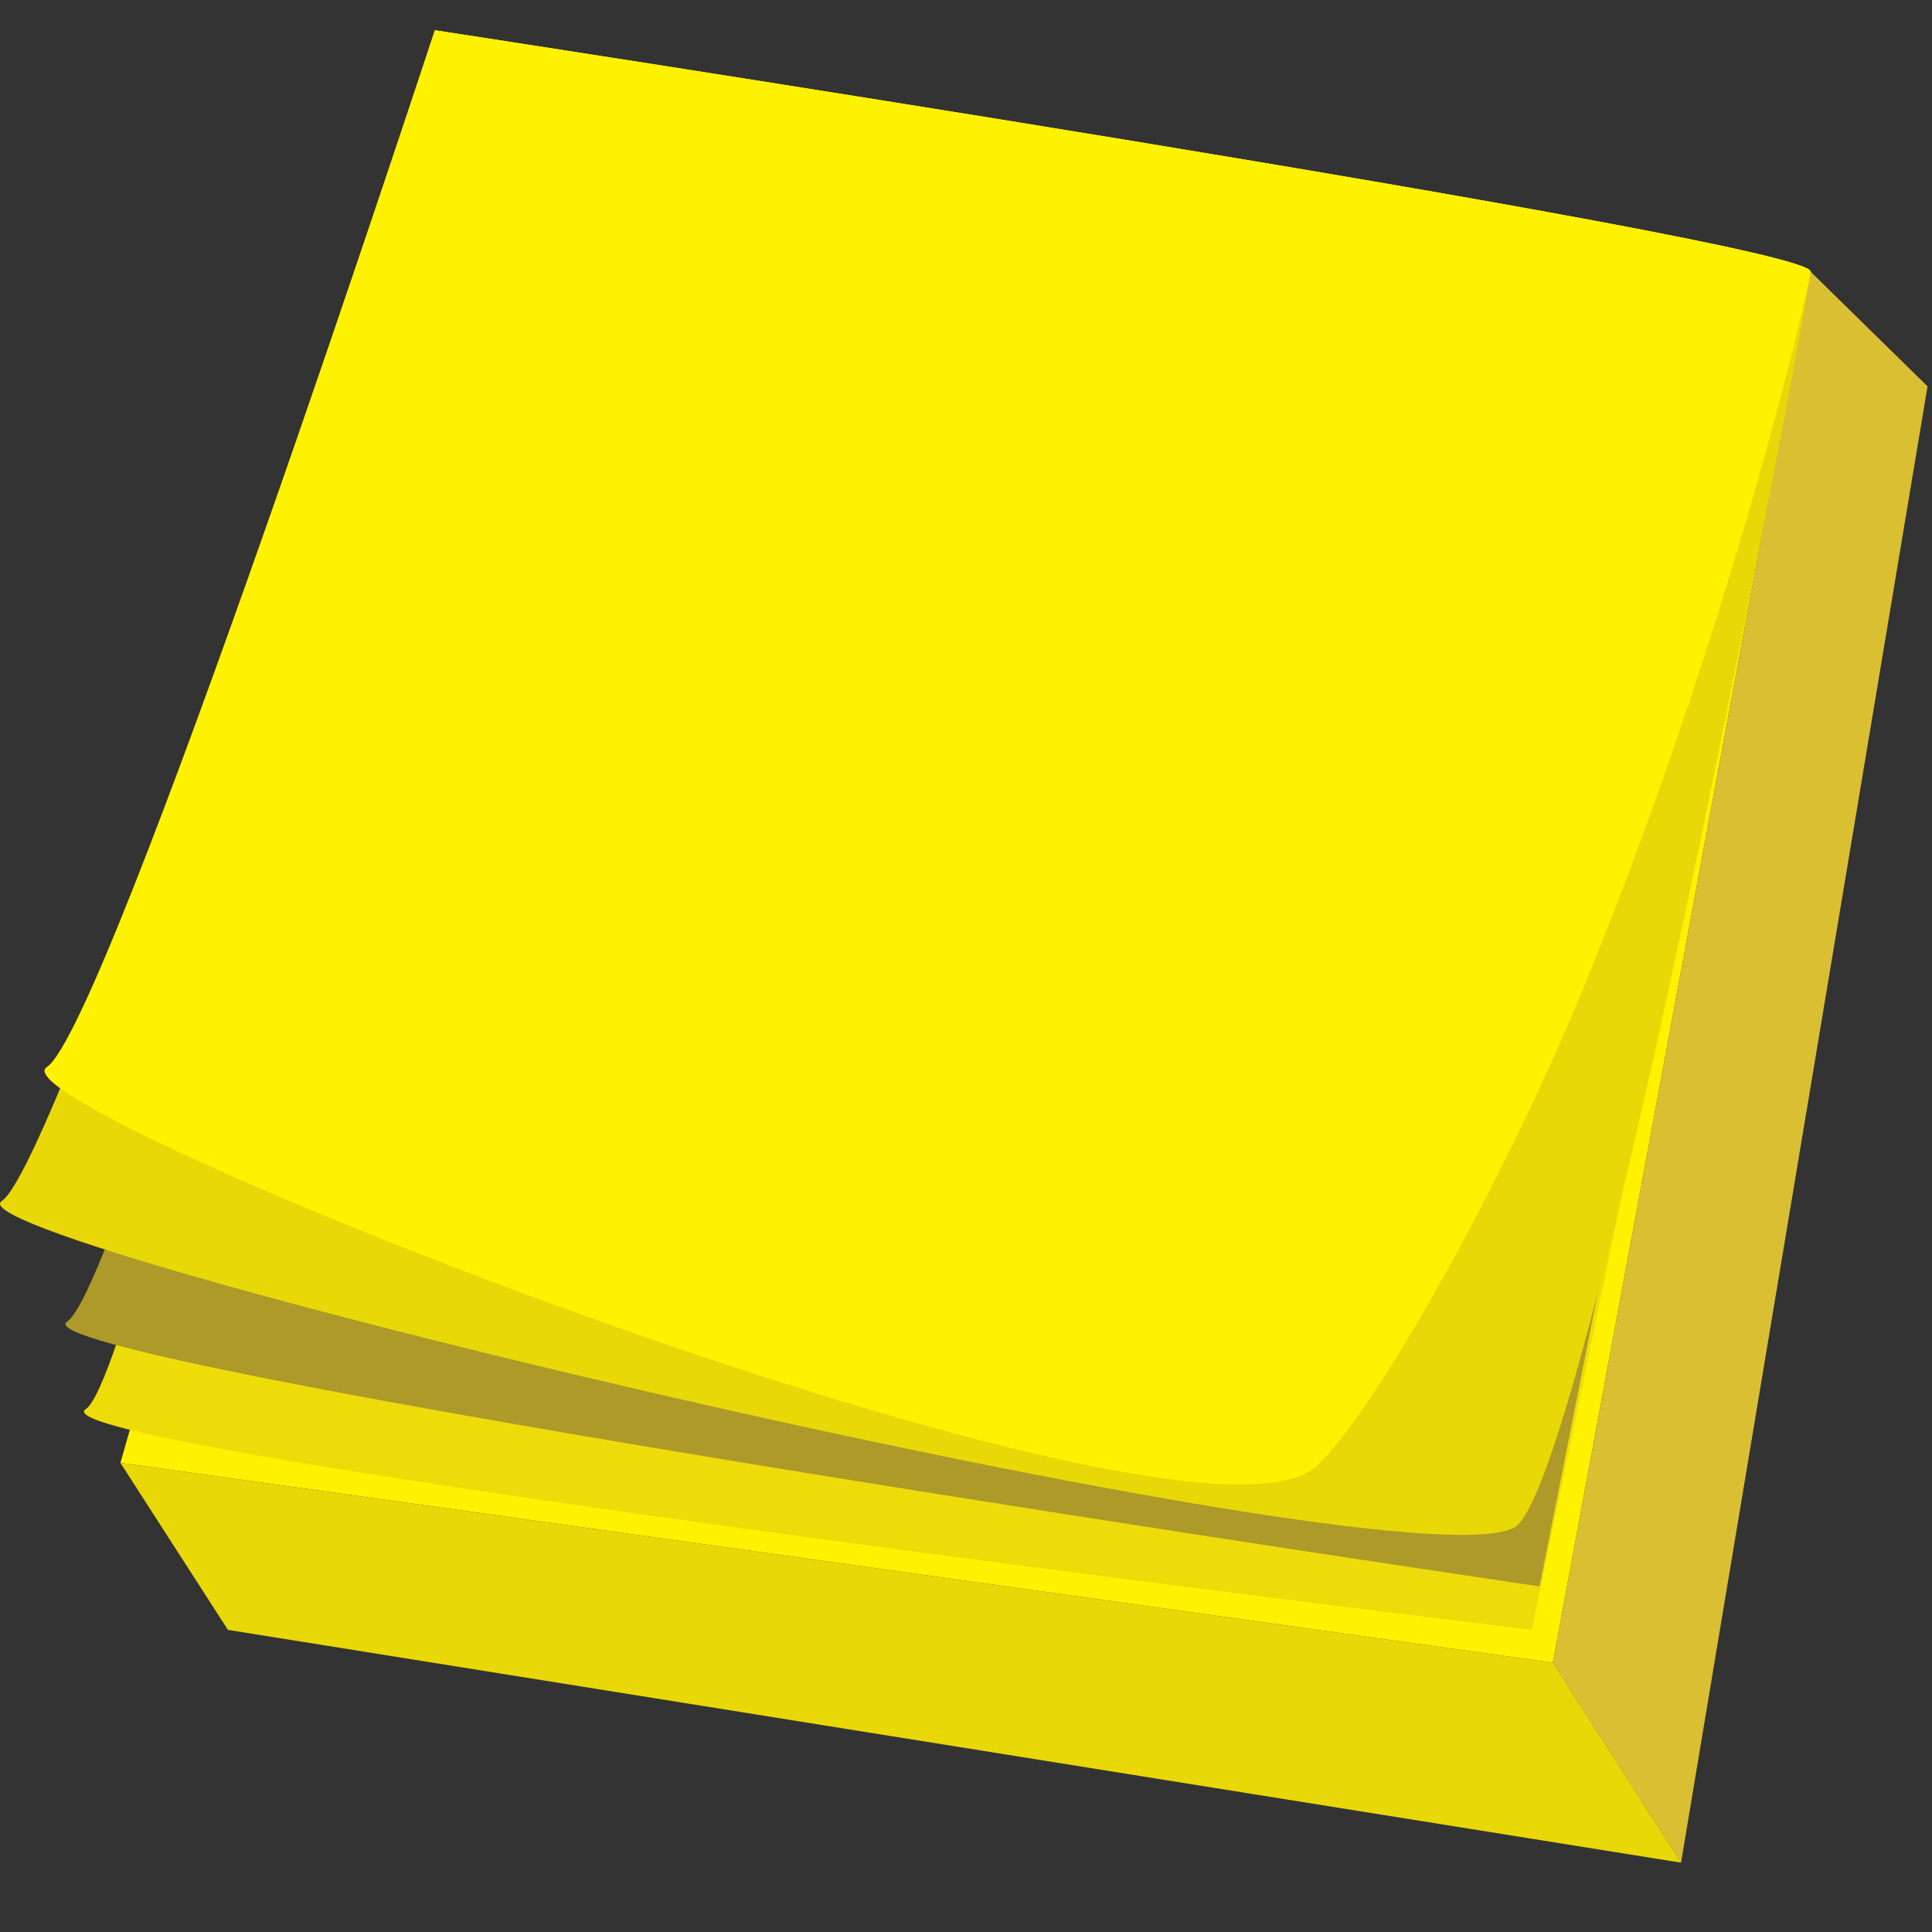 <svg width="60" height="60" viewBox="0 0 60 60" fill="none" xmlns="http://www.w3.org/2000/svg">
<rect x="0" y="0" width="60" height="60" fill="#333333" stroke="none"/>
<path d="M3.739 45.431L48.225 51.638L56.23 8.438L15.842 2.98L3.739 45.431Z" fill="#FFF200"/>
<path d="M3.739 45.431L7.078 50.617L52.209 57.847L48.229 51.638L3.739 45.431Z" fill="#E8D807"/>
<path d="M13.506 0.938C13.506 0.938 4.558 42.534 2.664 43.761C0.771 44.991 47.572 50.617 47.572 50.617C47.572 50.617 56.135 9.386 56.23 8.439C56.326 7.492 13.506 0.939 13.506 0.939" fill="#EDDC0A"/>
<path d="M14.538 2.284C14.538 2.284 3.979 39.812 2.088 41.04C0.203 42.27 47.812 49.267 47.812 49.267C47.812 49.267 55.715 9.518 55.806 8.571C55.902 7.624 14.537 2.276 14.537 2.276" fill="#AD9A28"/>
<path d="M56.23 8.438L59.861 11.998L52.206 57.847L48.225 51.638L56.23 8.438Z" fill="#DBBF33"/>
<path d="M13.505 0.938C13.505 0.938 1.946 36.071 0.056 37.297C-1.838 38.528 44.77 49.659 47.137 47.355C49.505 45.051 56.138 9.387 56.234 8.44C56.33 7.493 13.509 0.94 13.509 0.94" fill="#E8D807"/>
<path d="M13.506 0.938C13.506 0.938 3.344 31.903 1.452 33.141C-0.441 34.371 36.964 49.163 40.893 45.526C42.593 43.954 46.555 37.06 49.212 30.588C53.714 19.623 56.17 9.025 56.227 8.441C56.322 7.494 13.502 0.941 13.502 0.941" fill="#FFF200"/>
</svg>
